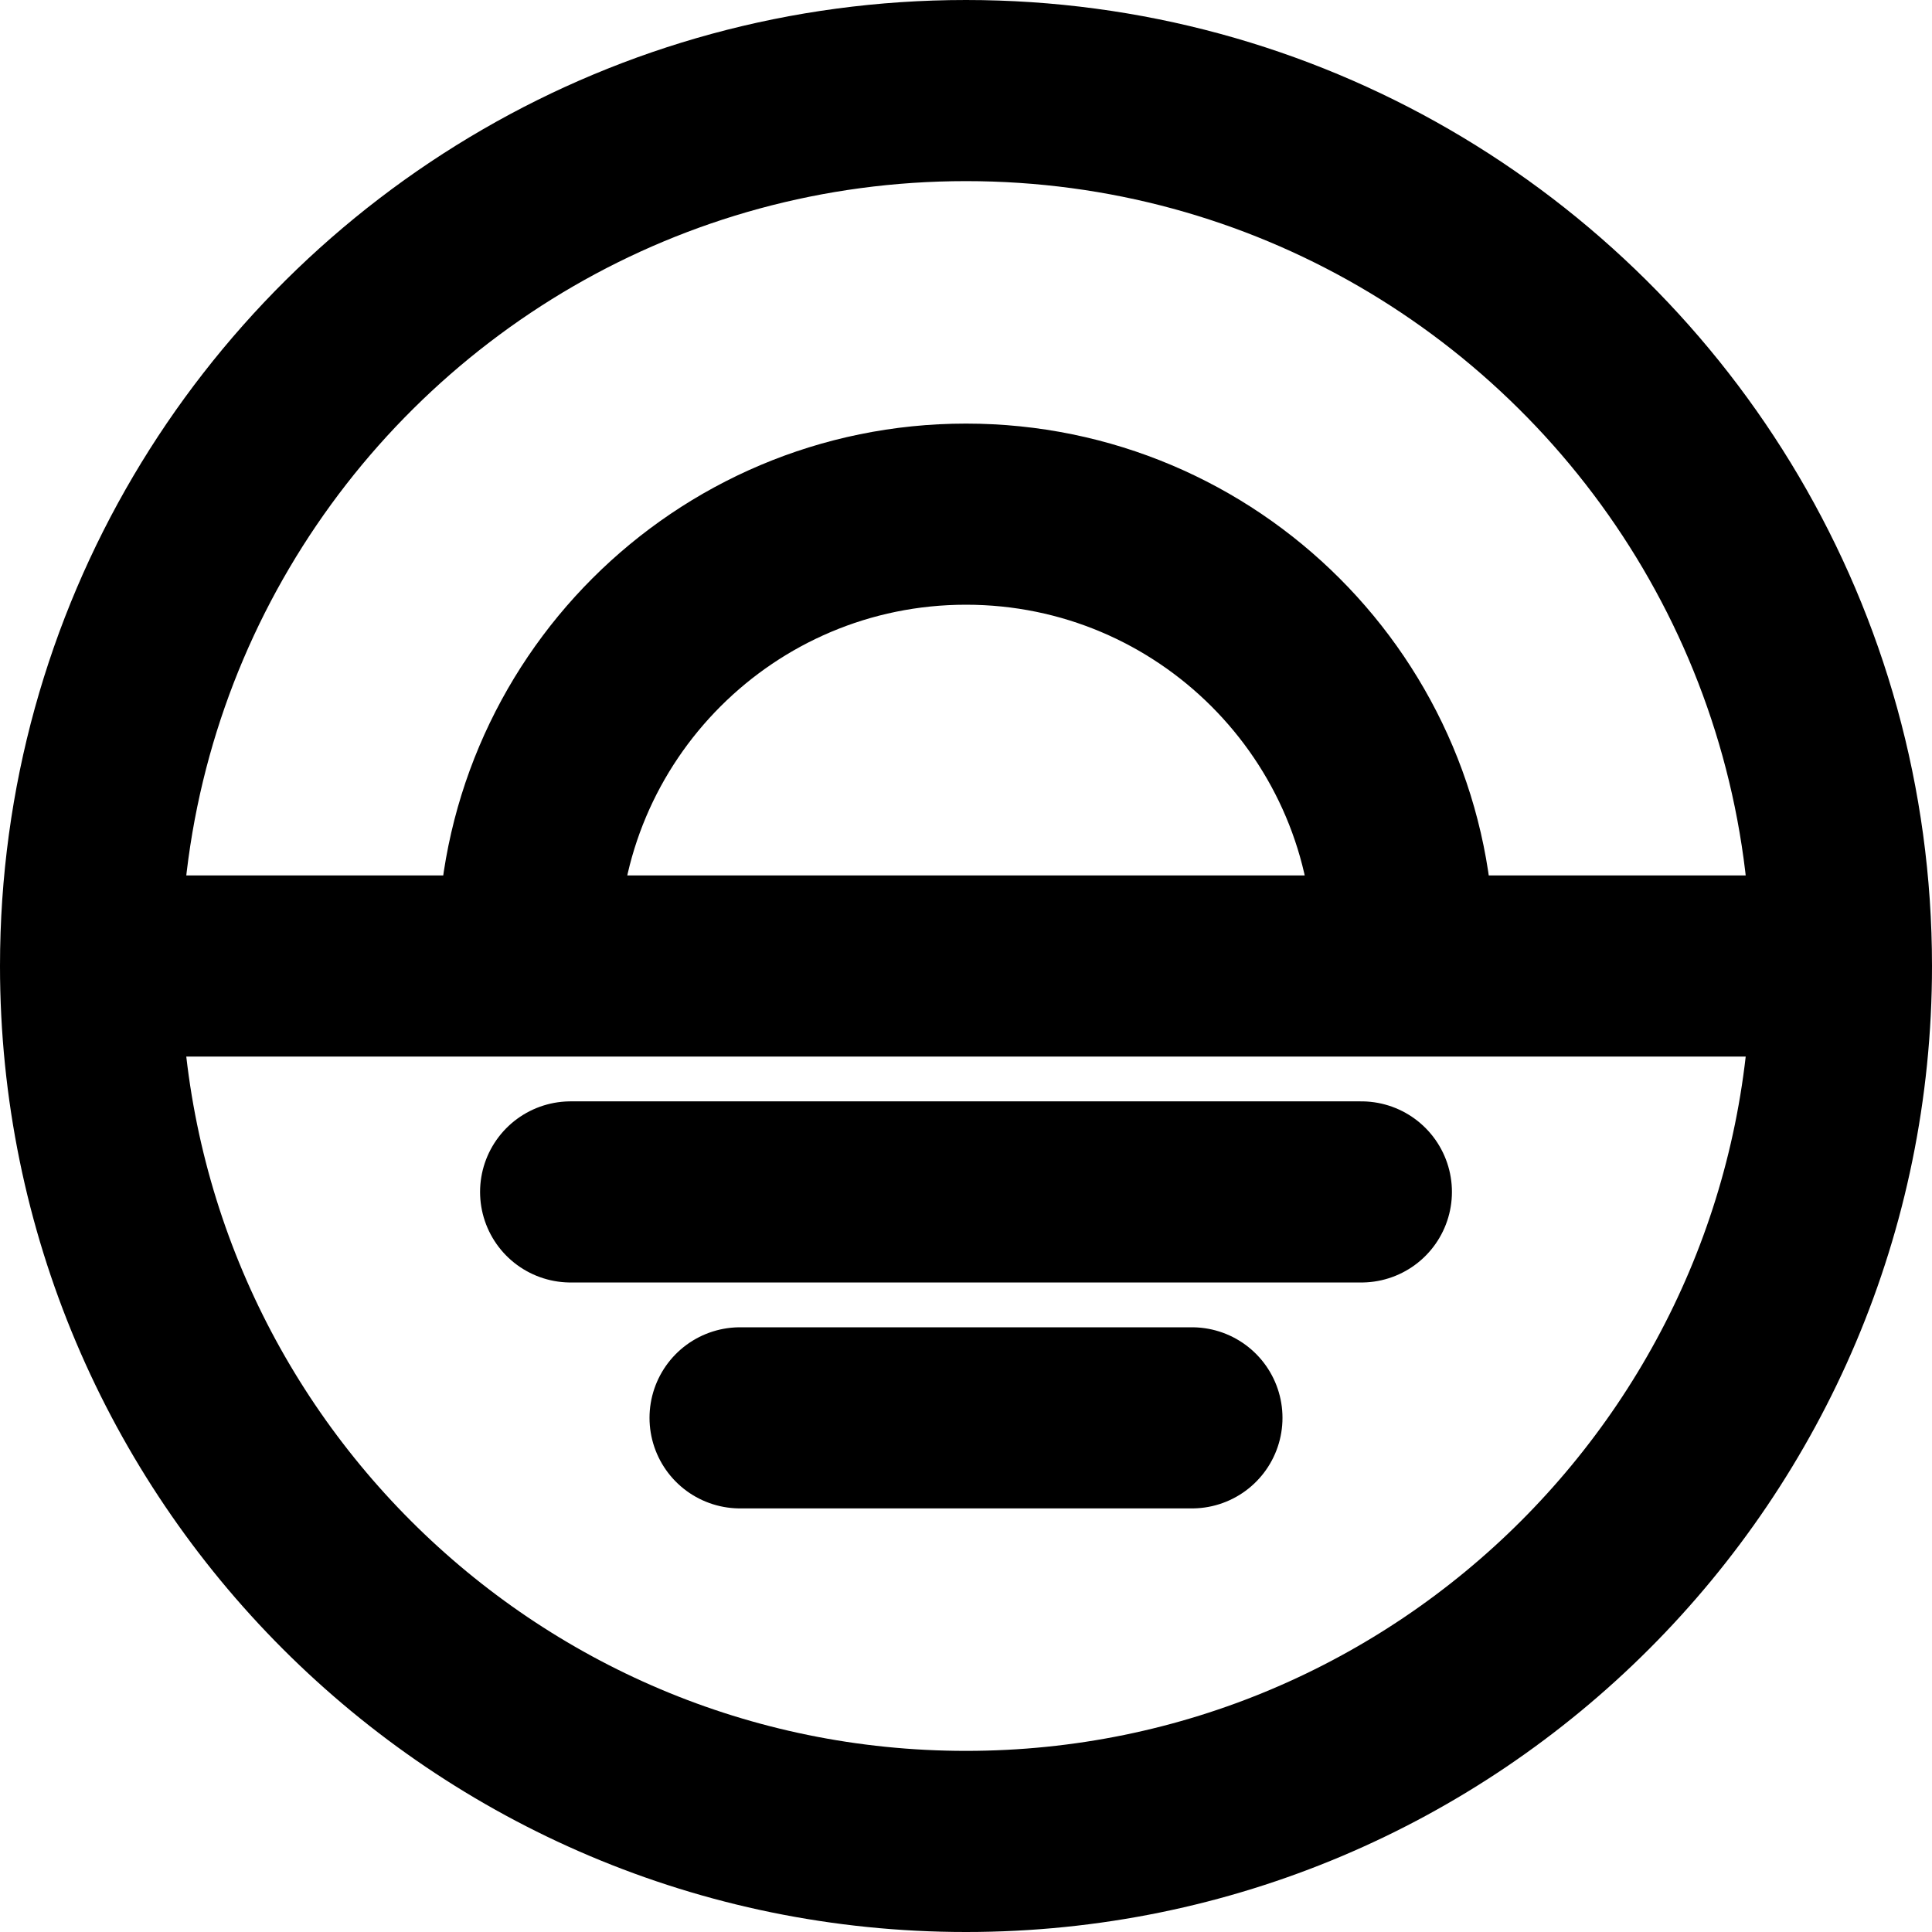 <svg width="64" height="64" viewBox="0 0 64 64" fill="none" xmlns="http://www.w3.org/2000/svg">
<g clip-path="url(#clip0_1551_9)">
<path d="M61 32C61 48.016 48.016 61 32 61C15.984 61 3 48.016 3 32M61 32C61 21.266 55.168 11.894 46.5 6.88C42.234 4.412 37.282 3 32 3C26.718 3 21.765 4.412 17.5 6.88C8.832 11.894 3 21.266 3 32M61 32H46.5M3 32H17.5M17.5 32V31.532C17.5 23.524 23.992 17.032 32 17.032C40.008 17.032 46.5 23.524 46.5 31.532V32M17.5 32H46.5M18.903 39.484H45.097M24.516 46.968H39.484" stroke="black" stroke-width="6" stroke-linecap="round"/>
</g>
<defs>
<clipPath id="clip0_1551_9">
<rect width="64" height="64" fill="white"/>
</clipPath>
</defs>
</svg>
